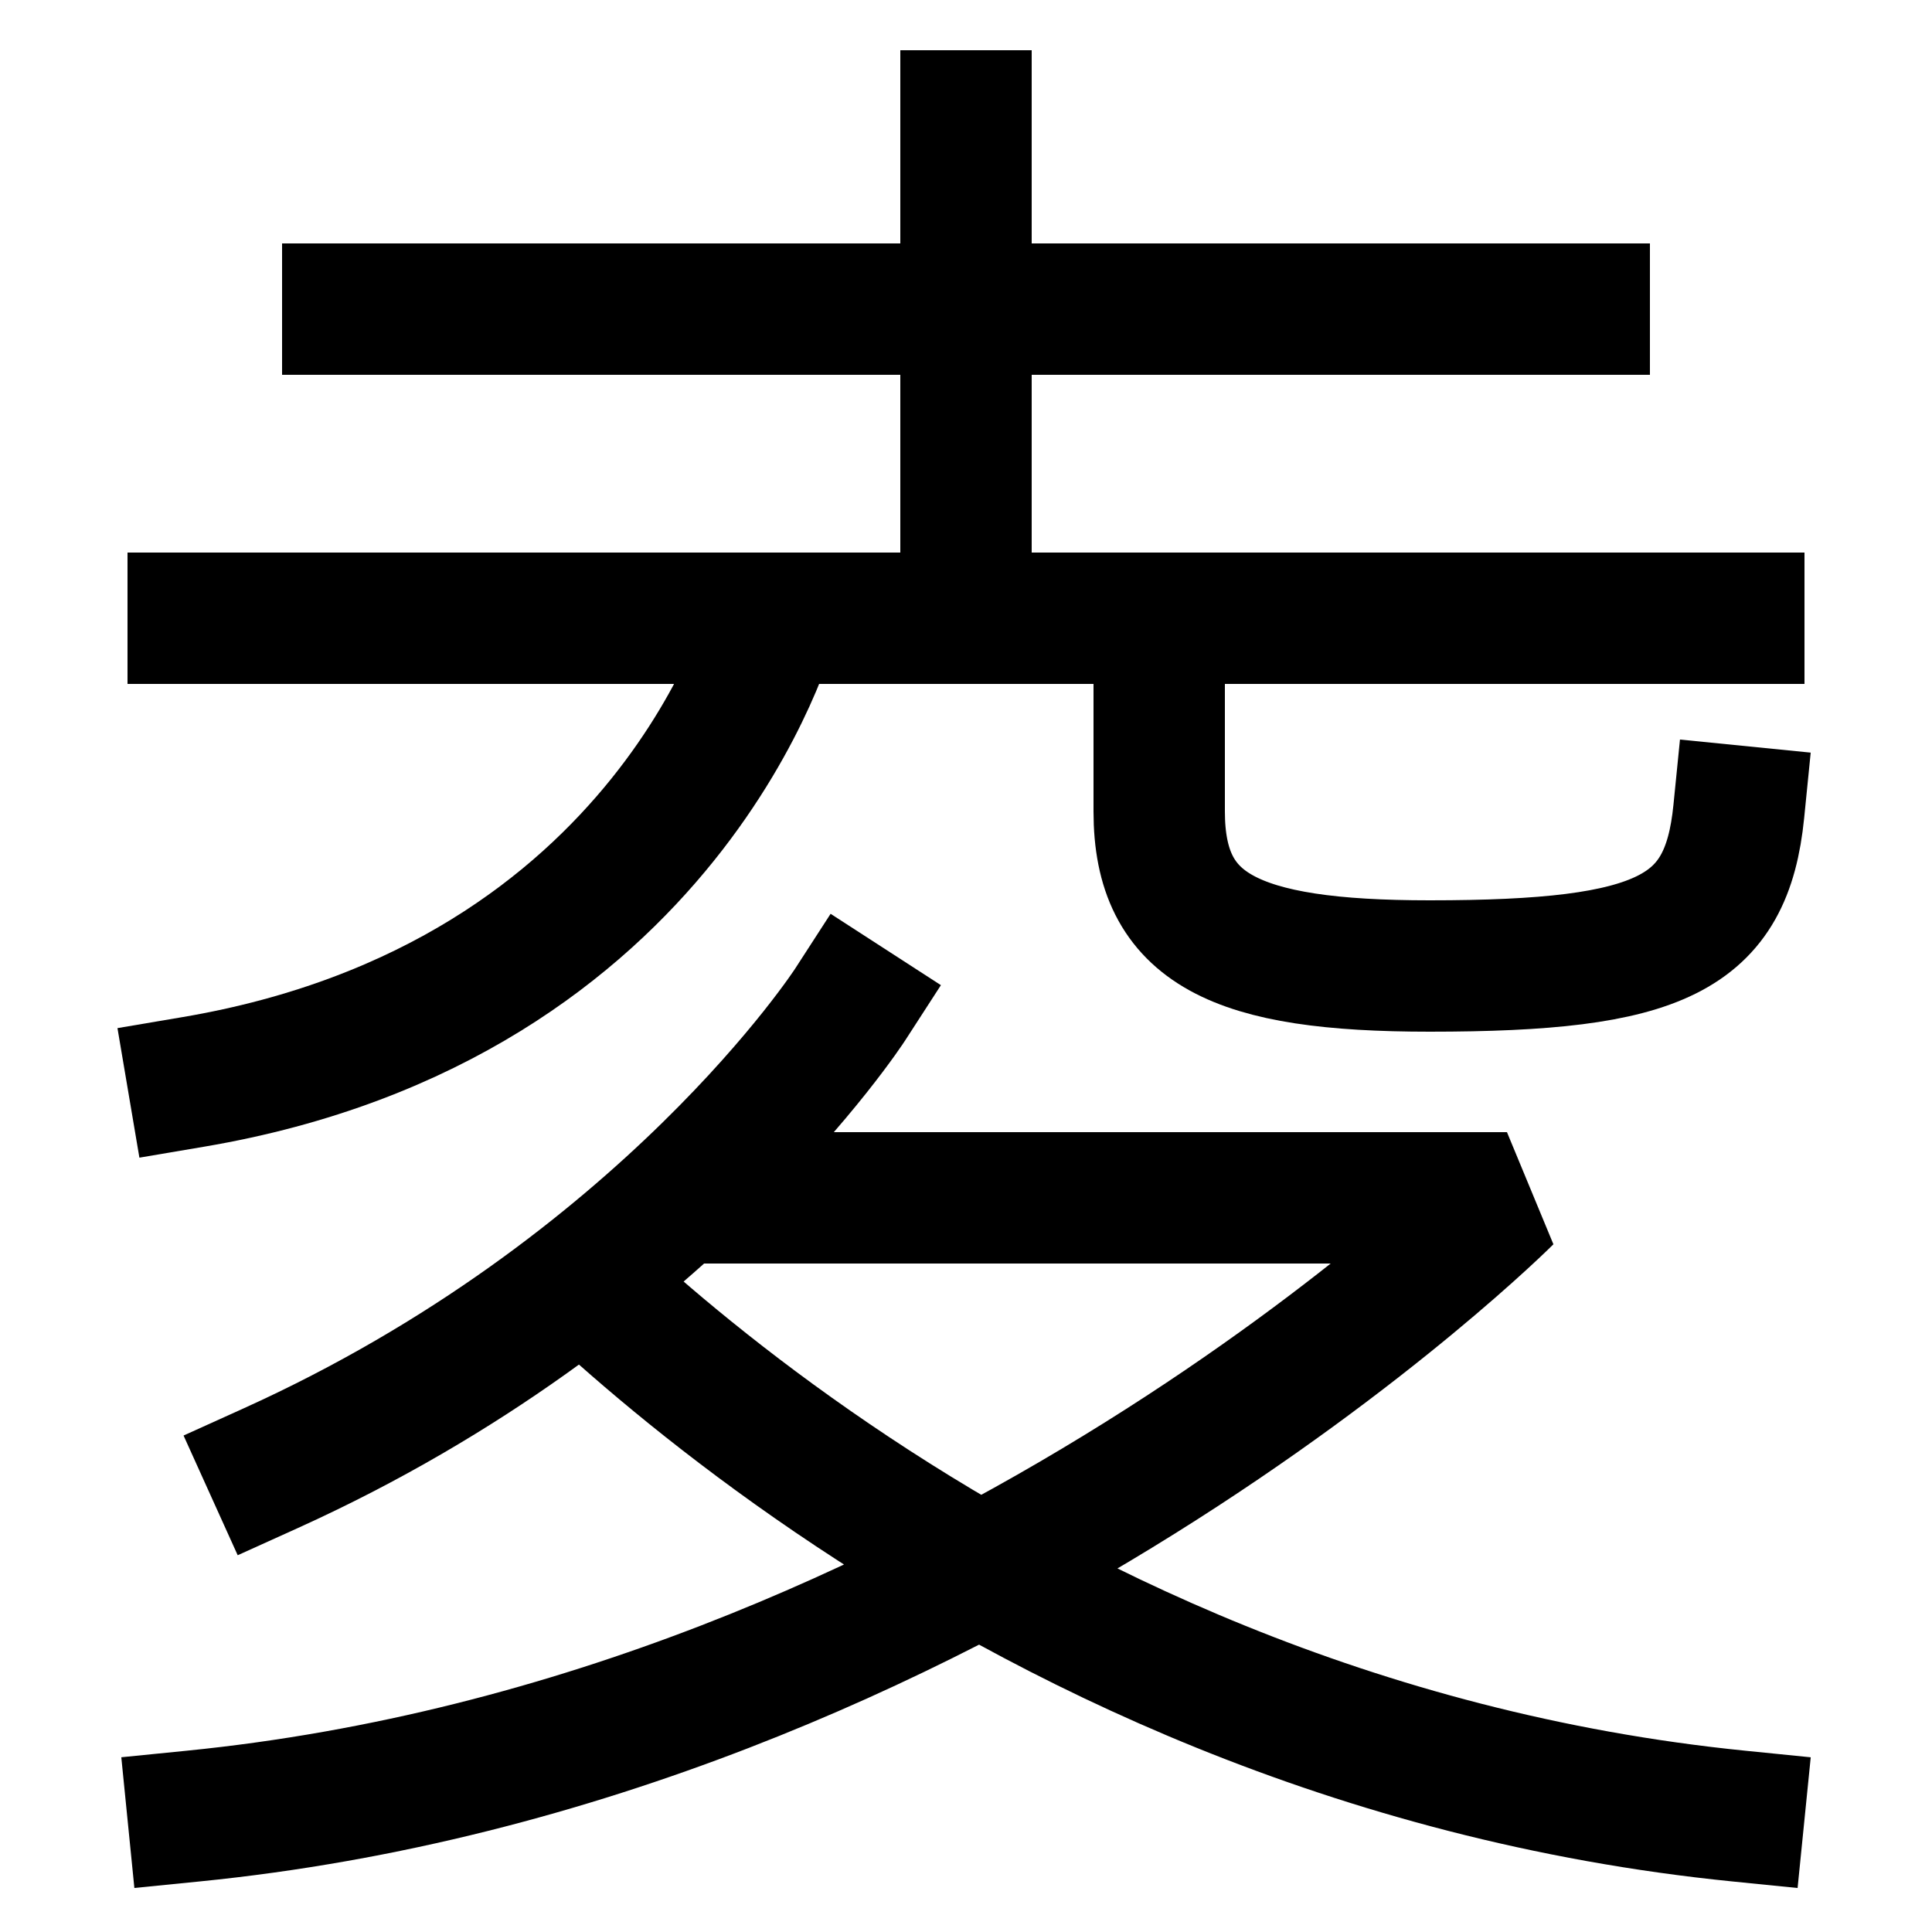<svg xmlns="http://www.w3.org/2000/svg" xmlns:xlink="http://www.w3.org/1999/xlink" viewBox="0 0 1000 1000"><defs><style>.a,.c{fill:none;}.b{clip-path:url(#a);}.c{stroke:#000;stroke-linecap:square;stroke-miterlimit:2;stroke-width:68px;}.d{clip-path:url(#b);}.e{clip-path:url(#c);}</style><clipPath id="a"><path class="a" d="M140,760c204.59-92.53,300-240,300-240h647v560H-105V760Z"/></clipPath><clipPath id="b"><rect class="a" x="-41" y="320" width="1085" height="331"/></clipPath><clipPath id="c"><rect class="a" x="340" y="-86" width="320" height="406"/></clipPath></defs><title>frostbite</title><g class="b"><path class="c" d="M100,940c400-40,680-320,680-320H260S502,900,900,940"/></g><path class="c" d="M140,760c204.59-92.53,300-240,300-240"/><g class="d"><path class="c" d="M600,320V420c0,61,39,80,140,80,120,0,153.65-16.53,160-80"/><path class="c" d="M100,560c248-42,300-240,300-240"/></g><line class="c" x1="100" y1="320" x2="900" y2="320"/><g class="e"><line class="c" x1="500" y1="60" x2="500" y2="320"/></g><line class="c" x1="180" y1="160" x2="820" y2="160"/></svg>